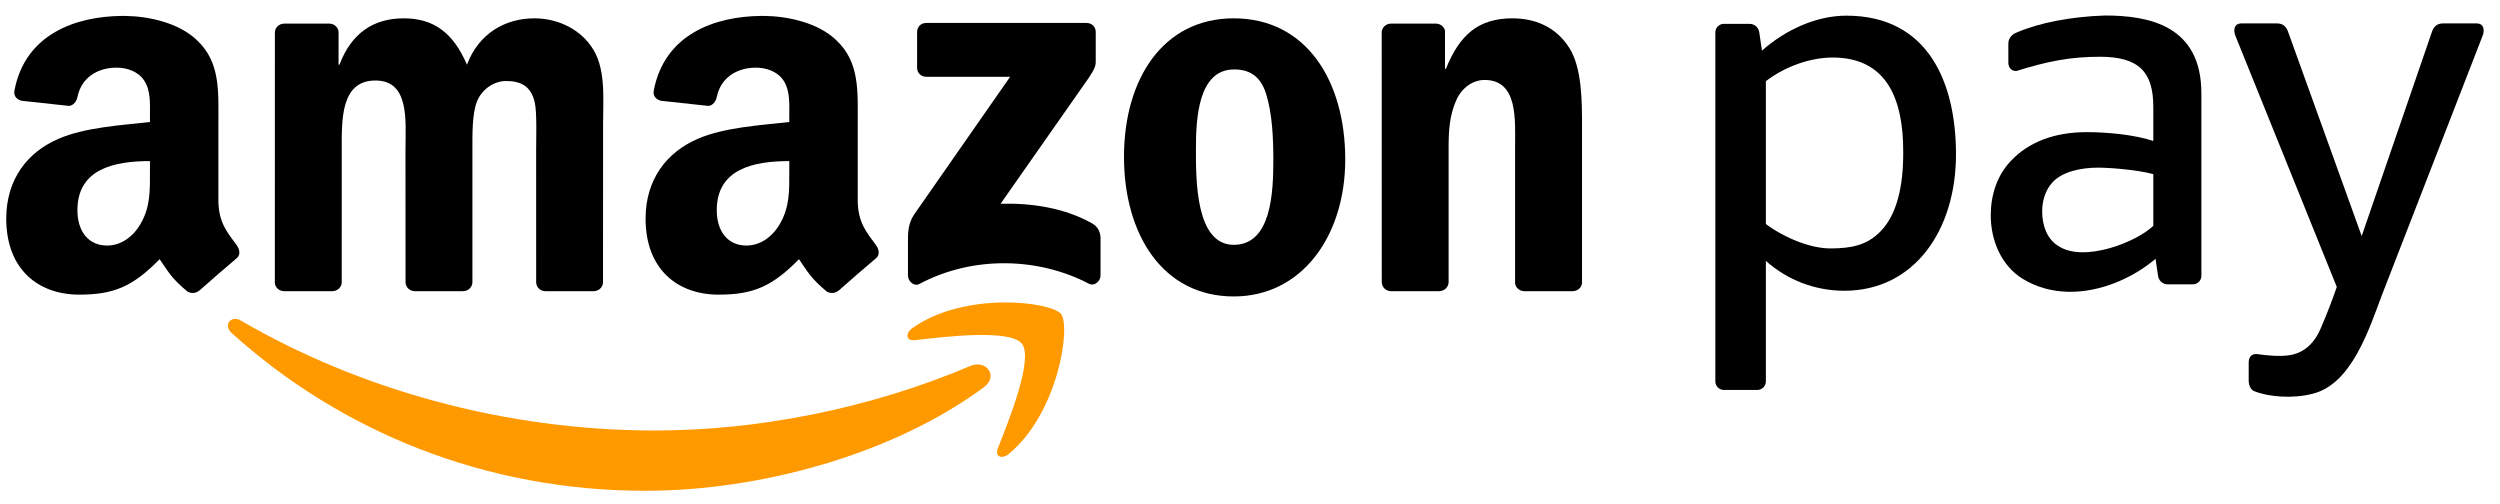  <svg
                width="124"
                height="25"
                viewBox="0 0 124 25"
                fill="none"
                xmlns="http://www.w3.org/2000/svg"
              >
                <path
                  fill-rule="evenodd"
                  clip-rule="evenodd"
                  d="M48.798 19.209C44.257 22.561 37.673 24.343 32.004 24.343C24.059 24.343 16.904 21.406 11.489 16.517C11.065 16.132 11.443 15.608 11.954 15.905C17.796 19.305 25.02 21.352 32.481 21.352C37.514 21.352 43.047 20.307 48.138 18.148C48.906 17.823 49.55 18.654 48.798 19.209Z"
                  fill="#FF9900"
                />
                <path
                  fill-rule="evenodd"
                  clip-rule="evenodd"
                  d="M50.688 17.051C50.107 16.308 46.849 16.699 45.385 16.874C44.941 16.928 44.872 16.54 45.272 16.26C47.871 14.434 52.131 14.961 52.626 15.573C53.124 16.189 52.494 20.46 50.059 22.497C49.684 22.811 49.328 22.643 49.494 22.23C50.043 20.861 51.269 17.796 50.688 17.051Z"
                  fill="#FF9900"
                />
                <path
                  fill-rule="evenodd"
                  clip-rule="evenodd"
                  d="M45.488 3.361V1.588C45.489 1.318 45.692 1.138 45.937 1.139L53.889 1.138C54.143 1.138 54.348 1.322 54.348 1.586V3.107C54.345 3.362 54.13 3.695 53.749 4.223L49.63 10.104C51.158 10.069 52.776 10.298 54.165 11.078C54.478 11.254 54.563 11.515 54.587 11.771V13.664C54.587 13.925 54.302 14.226 54.001 14.069C51.554 12.787 48.306 12.647 45.6 14.085C45.323 14.232 45.035 13.934 45.035 13.673V11.874C45.035 11.586 45.04 11.094 45.33 10.655L50.102 3.809L45.947 3.808C45.693 3.808 45.489 3.627 45.488 3.361Z"
                  fill="#010000"
                />
                <path
                  fill-rule="evenodd"
                  clip-rule="evenodd"
                  d="M16.484 14.442H14.065C13.834 14.427 13.65 14.255 13.632 14.033L13.634 1.618C13.634 1.37 13.842 1.171 14.101 1.171L16.354 1.171C16.589 1.183 16.778 1.361 16.793 1.588V3.208H16.839C17.425 1.641 18.532 0.909 20.022 0.909C21.535 0.909 22.484 1.641 23.161 3.208C23.748 1.641 25.08 0.909 26.503 0.909C27.519 0.909 28.625 1.327 29.302 2.268C30.07 3.313 29.913 4.828 29.913 6.161L29.91 13.996C29.91 14.243 29.702 14.442 29.444 14.442H27.028C26.785 14.427 26.594 14.235 26.594 13.996L26.593 7.414C26.593 6.892 26.638 5.586 26.525 5.09C26.345 4.253 25.803 4.018 25.103 4.018C24.516 4.018 23.906 4.41 23.657 5.036C23.409 5.664 23.432 6.709 23.432 7.414V13.996C23.432 14.243 23.223 14.442 22.965 14.442H20.549C20.306 14.427 20.115 14.235 20.115 13.996L20.112 7.414C20.112 6.03 20.338 3.993 18.622 3.993C16.883 3.993 16.951 5.978 16.951 7.414L16.95 13.996C16.95 14.243 16.741 14.442 16.484 14.442Z"
                  fill="#010000"
                />
                <path
                  fill-rule="evenodd"
                  clip-rule="evenodd"
                  d="M61.214 3.444C59.431 3.444 59.318 5.872 59.318 7.388C59.318 8.903 59.296 12.143 61.193 12.143C63.067 12.143 63.157 9.531 63.157 7.937C63.157 6.892 63.111 5.638 62.795 4.645C62.524 3.783 61.982 3.444 61.214 3.444ZM61.193 0.909C64.783 0.909 66.724 3.993 66.724 7.911C66.724 11.698 64.579 14.704 61.193 14.704C57.669 14.704 55.75 11.62 55.75 7.781C55.75 3.913 57.692 0.909 61.193 0.909Z"
                  fill="#010000"
                />
                <path
                  fill-rule="evenodd"
                  clip-rule="evenodd"
                  d="M71.381 14.442H68.97C68.728 14.427 68.536 14.235 68.536 13.996L68.532 1.577C68.553 1.349 68.754 1.171 68.997 1.171L71.241 1.171C71.452 1.182 71.626 1.325 71.671 1.518V3.417H71.716C72.394 1.719 73.342 0.909 75.013 0.909C76.096 0.909 77.158 1.301 77.835 2.372C78.468 3.365 78.468 5.036 78.468 6.239V14.052C78.441 14.271 78.243 14.442 78.004 14.442H75.579C75.355 14.428 75.175 14.263 75.148 14.052V7.311C75.148 5.952 75.307 3.966 73.635 3.966C73.049 3.966 72.506 4.358 72.236 4.958C71.897 5.717 71.851 6.474 71.851 7.311V13.996C71.847 14.243 71.638 14.442 71.381 14.442Z"
                  fill="#010000"
                />
                <path
                  fill-rule="evenodd"
                  clip-rule="evenodd"
                  d="M41.587 14.412C41.428 14.555 41.197 14.565 41.016 14.468C40.213 13.8 40.069 13.492 39.629 12.856C38.302 14.208 37.361 14.614 35.641 14.614C33.605 14.614 32.021 13.357 32.021 10.844C32.021 8.88 33.085 7.545 34.6 6.89C35.913 6.314 37.746 6.21 39.149 6.052V5.738C39.149 5.161 39.194 4.482 38.855 3.984C38.56 3.538 37.995 3.355 37.497 3.355C36.574 3.355 35.755 3.828 35.553 4.807C35.51 5.025 35.352 5.242 35.133 5.253L32.788 4.999C32.59 4.954 32.37 4.795 32.426 4.493C32.959 1.688 35.464 0.814 37.74 0.79H37.92C39.085 0.805 40.573 1.124 41.48 1.994C42.657 3.094 42.543 4.56 42.543 6.157V9.926C42.543 11.06 43.014 11.557 43.456 12.167C43.611 12.388 43.645 12.649 43.449 12.81C42.954 13.225 42.076 13.987 41.594 14.417L41.587 14.412ZM39.149 8.514C39.149 9.456 39.171 10.242 38.697 11.08C38.312 11.76 37.7 12.179 37.022 12.179C36.094 12.179 35.551 11.472 35.551 10.425C35.551 8.364 37.399 7.99 39.149 7.99V8.514Z"
                  fill="#010000"
                />
                <path
                  fill-rule="evenodd"
                  clip-rule="evenodd"
                  d="M9.877 14.412C9.717 14.555 9.486 14.565 9.306 14.468C8.501 13.8 8.357 13.492 7.919 12.856C6.591 14.208 5.651 14.614 3.931 14.614C1.894 14.614 0.31 13.357 0.31 10.844C0.31 8.88 1.373 7.545 2.89 6.89C4.202 6.314 6.035 6.21 7.438 6.052V5.738C7.438 5.161 7.484 4.482 7.144 3.984C6.85 3.538 6.284 3.355 5.787 3.355C4.863 3.355 4.043 3.828 3.842 4.807C3.8 5.025 3.641 5.242 3.422 5.253L1.077 4.999C0.879 4.954 0.659 4.795 0.716 4.493C1.247 1.688 3.752 0.814 6.029 0.79H6.209C7.374 0.805 8.863 1.124 9.769 1.994C10.946 3.094 10.832 4.56 10.832 6.157V9.926C10.832 11.06 11.303 11.557 11.745 12.167C11.899 12.388 11.935 12.649 11.738 12.81C11.244 13.225 10.365 13.987 9.883 14.417L9.877 14.412ZM7.438 8.514C7.438 9.456 7.461 10.242 6.985 11.08C6.601 11.76 5.99 12.179 5.31 12.179C4.383 12.179 3.84 11.472 3.84 10.425C3.84 8.364 5.688 7.99 7.438 7.99V8.514Z"
                  fill="#010000"
                />
                <path
                  fill-rule="evenodd"
                  clip-rule="evenodd"
                  d="M111.535 18.896C111.535 18.581 111.535 18.299 111.535 17.984C111.535 17.724 111.663 17.545 111.933 17.561C112.439 17.633 113.154 17.705 113.661 17.6C114.324 17.462 114.799 16.993 115.081 16.349C115.477 15.442 115.739 14.711 115.905 14.232L110.872 1.765C110.788 1.554 110.762 1.161 111.185 1.161H112.944C113.28 1.161 113.416 1.374 113.491 1.583L117.14 11.709L120.623 1.583C120.694 1.375 120.836 1.161 121.169 1.161H122.828C123.248 1.161 123.224 1.553 123.141 1.765L118.149 14.621C117.503 16.332 116.642 19.057 114.704 19.531C113.732 19.785 112.506 19.693 111.787 19.392C111.605 19.3 111.535 19.057 111.535 18.896Z"
                  fill="#010000"
                />
                <path
                  fill-rule="evenodd"
                  clip-rule="evenodd"
                  d="M109.188 13.682C109.188 13.914 108.998 14.104 108.765 14.104H107.525C107.257 14.104 107.073 13.911 107.039 13.682L106.915 12.838C106.345 13.32 105.645 13.745 104.886 14.04C103.427 14.606 101.745 14.7 100.319 13.825C99.288 13.192 98.741 11.955 98.741 10.679C98.741 9.692 99.046 8.713 99.72 8.002C100.62 7.031 101.925 6.554 103.5 6.554C104.452 6.554 105.813 6.666 106.804 6.99V5.29C106.804 3.563 106.077 2.815 104.159 2.815C102.693 2.815 101.571 3.036 100.01 3.522C99.76 3.53 99.614 3.34 99.614 3.108V2.139C99.614 1.907 99.813 1.682 100.028 1.613C101.142 1.128 102.721 0.825 104.4 0.769C106.588 0.769 109.188 1.263 109.188 4.628V13.682ZM106.804 11.201V8.638C105.971 8.41 104.594 8.315 104.061 8.315C103.218 8.315 102.296 8.514 101.814 9.033C101.454 9.413 101.291 9.959 101.291 10.486C101.291 11.169 101.527 11.853 102.079 12.191C102.719 12.627 103.712 12.574 104.646 12.308C105.543 12.054 106.386 11.603 106.804 11.201Z"
                  fill="#010000"
                />
                <path
                  fill-rule="evenodd"
                  clip-rule="evenodd"
                  d="M90.897 2.853C93.65 2.853 94.399 5.018 94.399 7.496C94.415 9.167 94.108 10.656 93.242 11.509C92.595 12.147 91.872 12.322 90.783 12.322C89.814 12.322 88.539 11.816 87.587 11.112V4.026C88.578 3.265 89.843 2.853 90.897 2.853ZM87.165 19.341H85.503C85.271 19.341 85.081 19.151 85.081 18.919C85.081 13.148 85.081 7.376 85.081 1.605C85.081 1.373 85.271 1.183 85.503 1.183H86.775C87.043 1.183 87.226 1.377 87.26 1.605L87.393 2.512C88.584 1.455 90.118 0.777 91.579 0.777C95.672 0.777 97.017 4.149 97.017 7.655C97.017 11.407 94.959 14.421 91.478 14.421C90.011 14.421 88.641 13.88 87.587 12.94V18.919C87.587 19.151 87.397 19.341 87.165 19.341Z"
                  fill="#010000"
                />
              </svg>